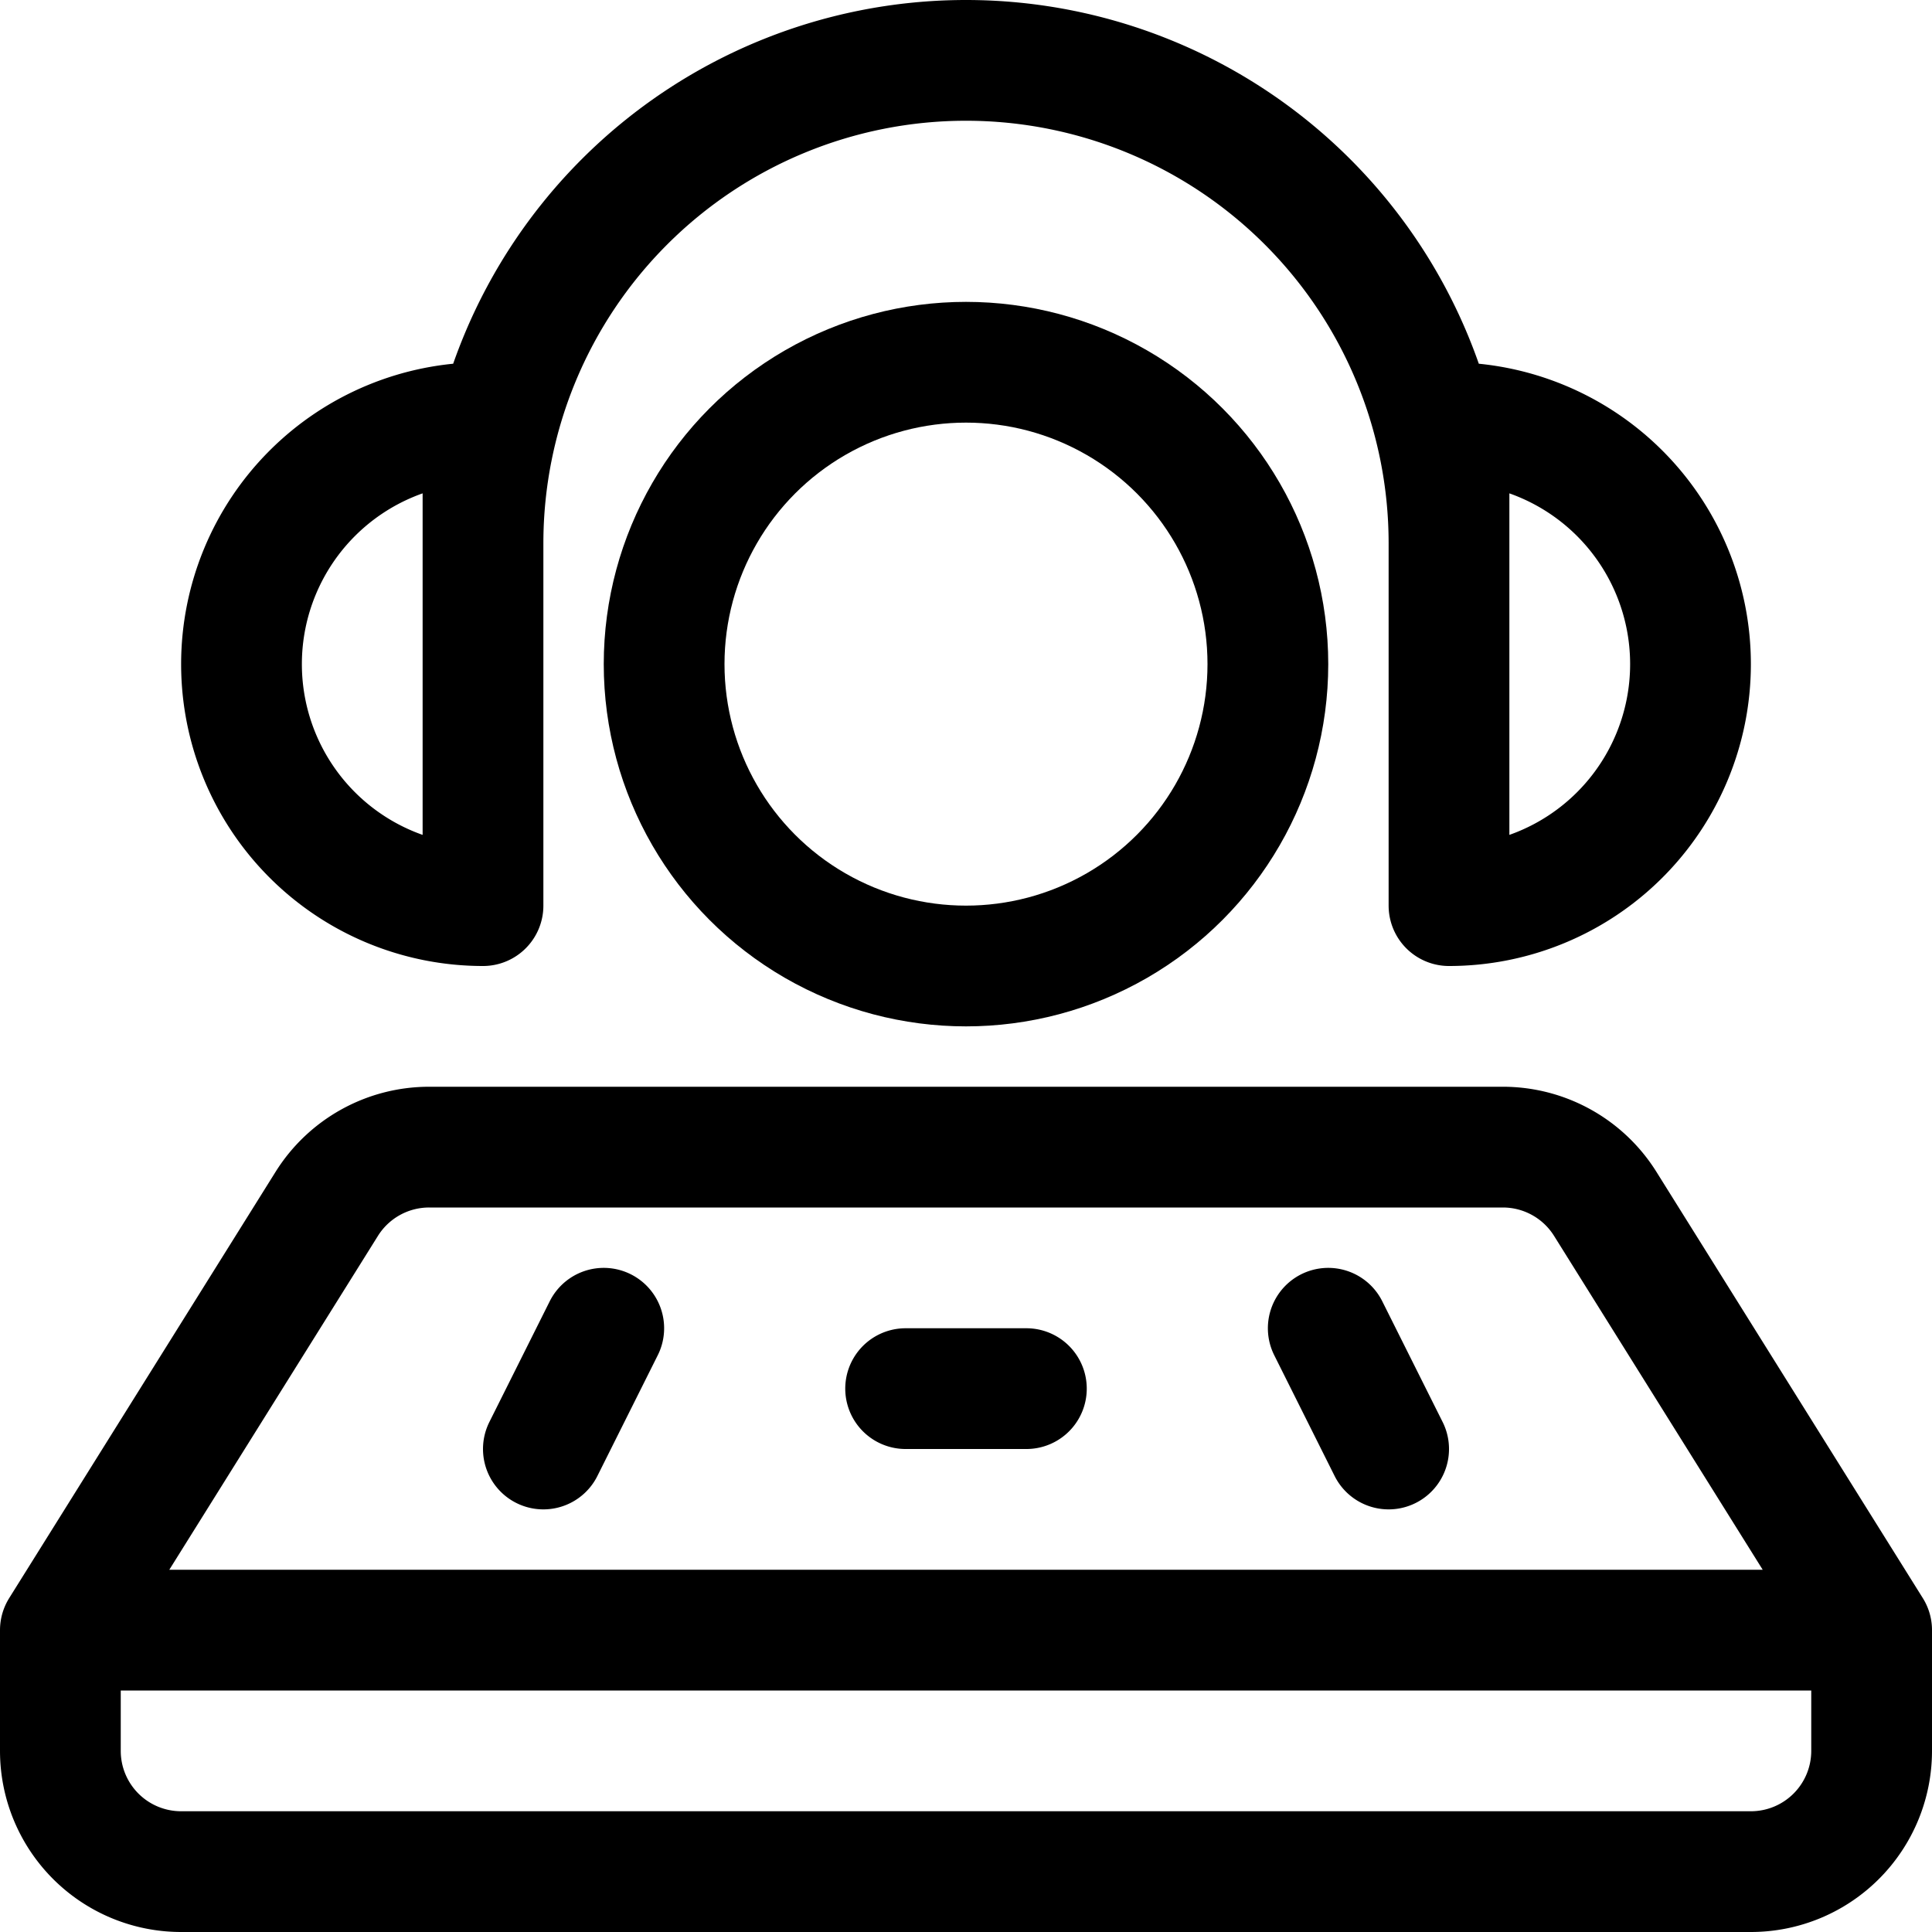 <svg xmlns="http://www.w3.org/2000/svg" width="24" height="24" viewBox="0 0 24 24"><defs><style>.a{fill:none;stroke:#000;stroke-linecap:round;stroke-linejoin:round;stroke-width:1.5px}</style></defs><path d="M23.25 20.25H.75v1.5a1.5 1.5 0 0 0 1.5 1.5h19.5a1.5 1.5 0 0 0 1.5-1.5zm-4.581-6H5.331a1.5 1.5 0 0 0-1.272.705L.75 20.25h22.5l-3.309-5.295a1.5 1.5 0 0 0-1.272-.705m-7.419 3h1.5M7.5 16.5 6.75 18m9.75-1.5.75 1.5" class="a"/><circle cx="12" cy="8.25" r="3.75" class="a"/><path d="M18 6.75a6 6 0 0 0-12 0m12-1.5a3 3 0 0 1 0 6zm-12 0a3 3 0 0 0 0 6z" class="a"/></svg>